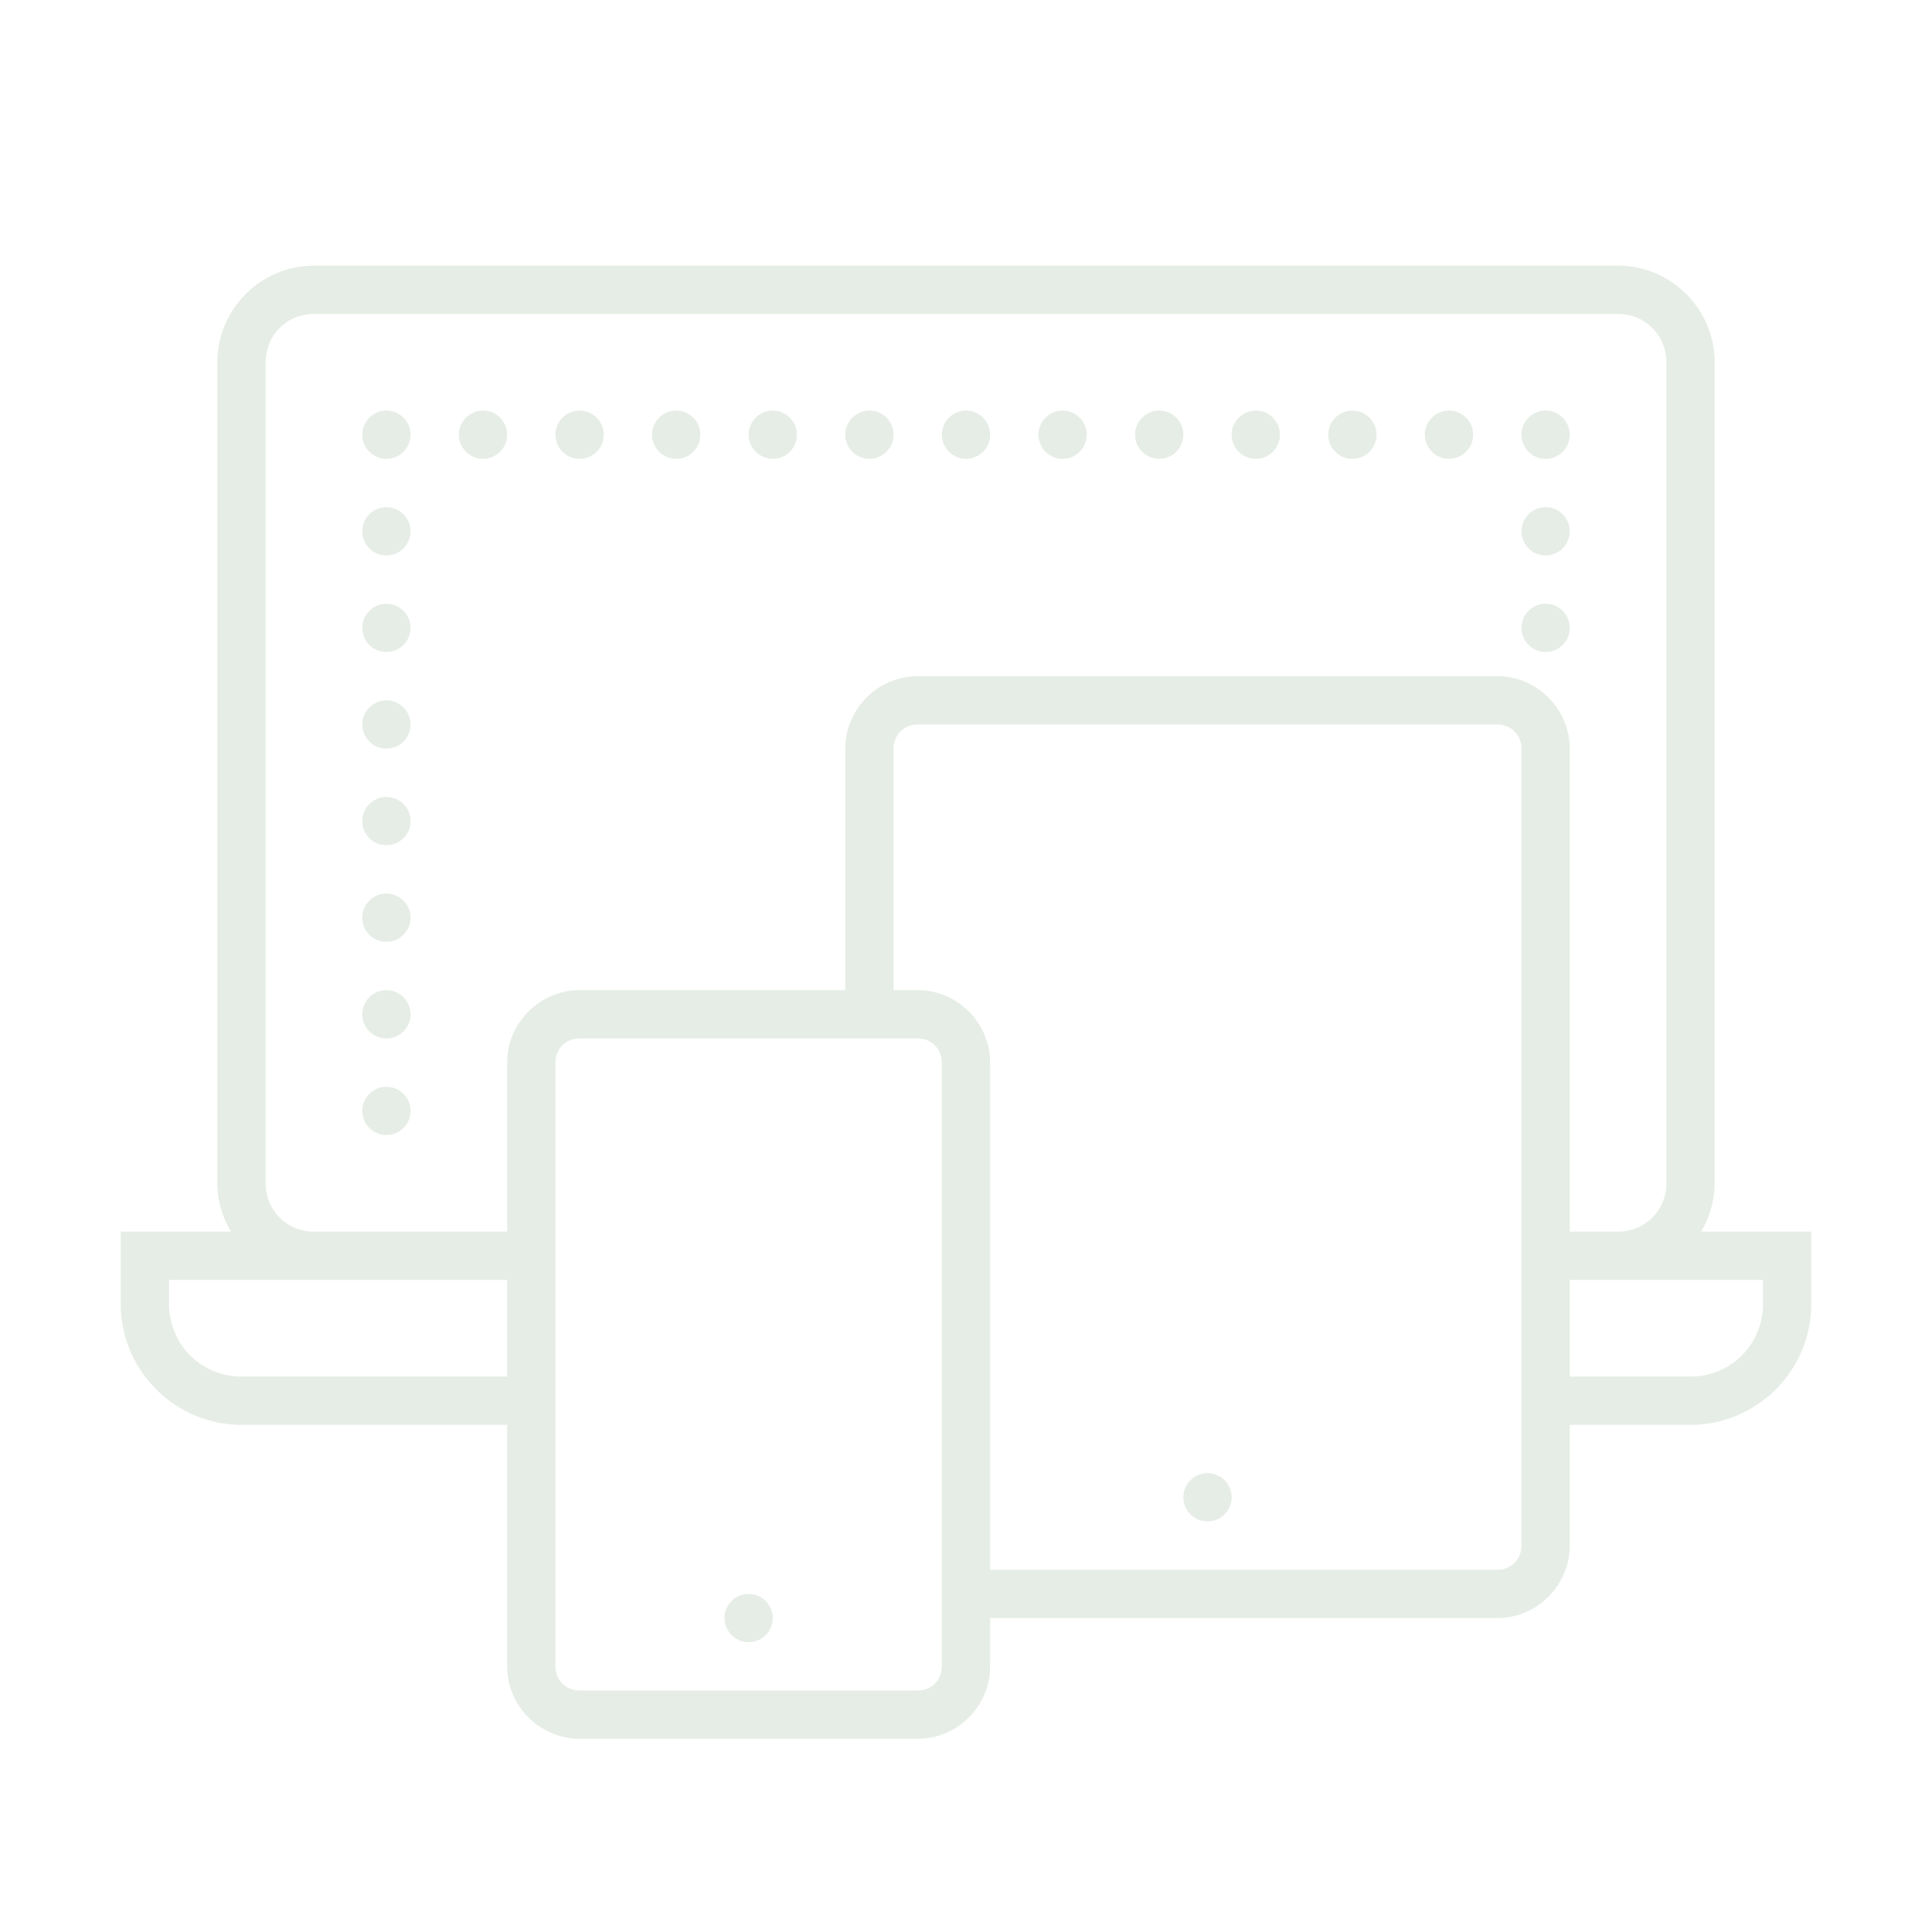 <svg xmlns="http://www.w3.org/2000/svg" viewBox="0 0 80 80" width="100" height="100" fill="rgba(157,185,157,.25)"><path d="M13 11c-2.2 0-4 1.8-4 4v34c0 .73.215 1.41.563 2H5v3c0 2.75 2.25 5 5 5h11v10c0 1.645 1.355 3 3 3h14c1.645 0 3-1.355 3-3v-2h21c1.645 0 3-1.355 3-3v-5h5c2.75 0 5-2.25 5-5v-3h-4.563A3.93 3.93 0 0071 49V15c0-2.2-1.8-4-4-4zm0 2h54c1.117 0 2 .883 2 2v34c0 1.117-.883 2-2 2h-2V31c0-1.645-1.355-3-3-3H38c-1.645 0-3 1.355-3 3v10H24c-1.645 0-3 1.355-3 3v7h-8c-1.117 0-2-.883-2-2V15c0-1.117.883-2 2-2zm3 4c-.55 0-1 .45-1 1s.45 1 1 1 1-.45 1-1-.45-1-1-1zm4 0c-.55 0-1 .45-1 1s.45 1 1 1 1-.45 1-1-.45-1-1-1zm4 0c-.55 0-1 .45-1 1s.45 1 1 1 1-.45 1-1-.45-1-1-1zm4 0c-.55 0-1 .45-1 1s.45 1 1 1 1-.45 1-1-.45-1-1-1zm4 0c-.55 0-1 .45-1 1s.45 1 1 1 1-.45 1-1-.45-1-1-1zm4 0c-.55 0-1 .45-1 1s.45 1 1 1 1-.45 1-1-.45-1-1-1zm4 0c-.55 0-1 .45-1 1s.45 1 1 1 1-.45 1-1-.45-1-1-1zm4 0c-.55 0-1 .45-1 1s.45 1 1 1 1-.45 1-1-.45-1-1-1zm4 0c-.55 0-1 .45-1 1s.45 1 1 1 1-.45 1-1-.45-1-1-1zm4 0c-.55 0-1 .45-1 1s.45 1 1 1 1-.45 1-1-.45-1-1-1zm4 0c-.55 0-1 .45-1 1s.45 1 1 1 1-.45 1-1-.45-1-1-1zm4 0c-.55 0-1 .45-1 1s.45 1 1 1 1-.45 1-1-.45-1-1-1zm4 0c-.55 0-1 .45-1 1s.45 1 1 1 1-.45 1-1-.45-1-1-1zm-48 4c-.55 0-1 .45-1 1s.45 1 1 1 1-.45 1-1-.45-1-1-1zm48 0c-.55 0-1 .45-1 1s.45 1 1 1 1-.45 1-1-.45-1-1-1zm-48 4c-.55 0-1 .45-1 1s.45 1 1 1 1-.45 1-1-.45-1-1-1zm48 0c-.55 0-1 .45-1 1s.45 1 1 1 1-.45 1-1-.45-1-1-1zm-48 4c-.55 0-1 .45-1 1s.45 1 1 1 1-.45 1-1-.45-1-1-1zm22 1h24c.566 0 1 .434 1 1v33c0 .566-.434 1-1 1H41V44c0-1.645-1.355-3-3-3h-1V31c0-.566.434-1 1-1zm-22 3c-.55 0-1 .45-1 1s.45 1 1 1 1-.45 1-1-.45-1-1-1zm0 4c-.55 0-1 .45-1 1s.45 1 1 1 1-.45 1-1-.45-1-1-1zm0 4c-.55 0-1 .45-1 1s.45 1 1 1 1-.45 1-1-.45-1-1-1zm8 2h14c.566 0 1 .434 1 1v25c0 .566-.434 1-1 1H24c-.566 0-1-.434-1-1V44c0-.566.434-1 1-1zm-8 2c-.55 0-1 .45-1 1s.45 1 1 1 1-.45 1-1-.45-1-1-1zm-9 8h14v4H10c-1.668 0-3-1.332-3-3zm58 0h8v1c0 1.668-1.332 3-3 3h-5zm-15 8c-.55 0-1 .45-1 1s.45 1 1 1 1-.45 1-1-.45-1-1-1zm-19 5c-.55 0-1 .45-1 1s.45 1 1 1 1-.45 1-1-.45-1-1-1z"/></svg>
